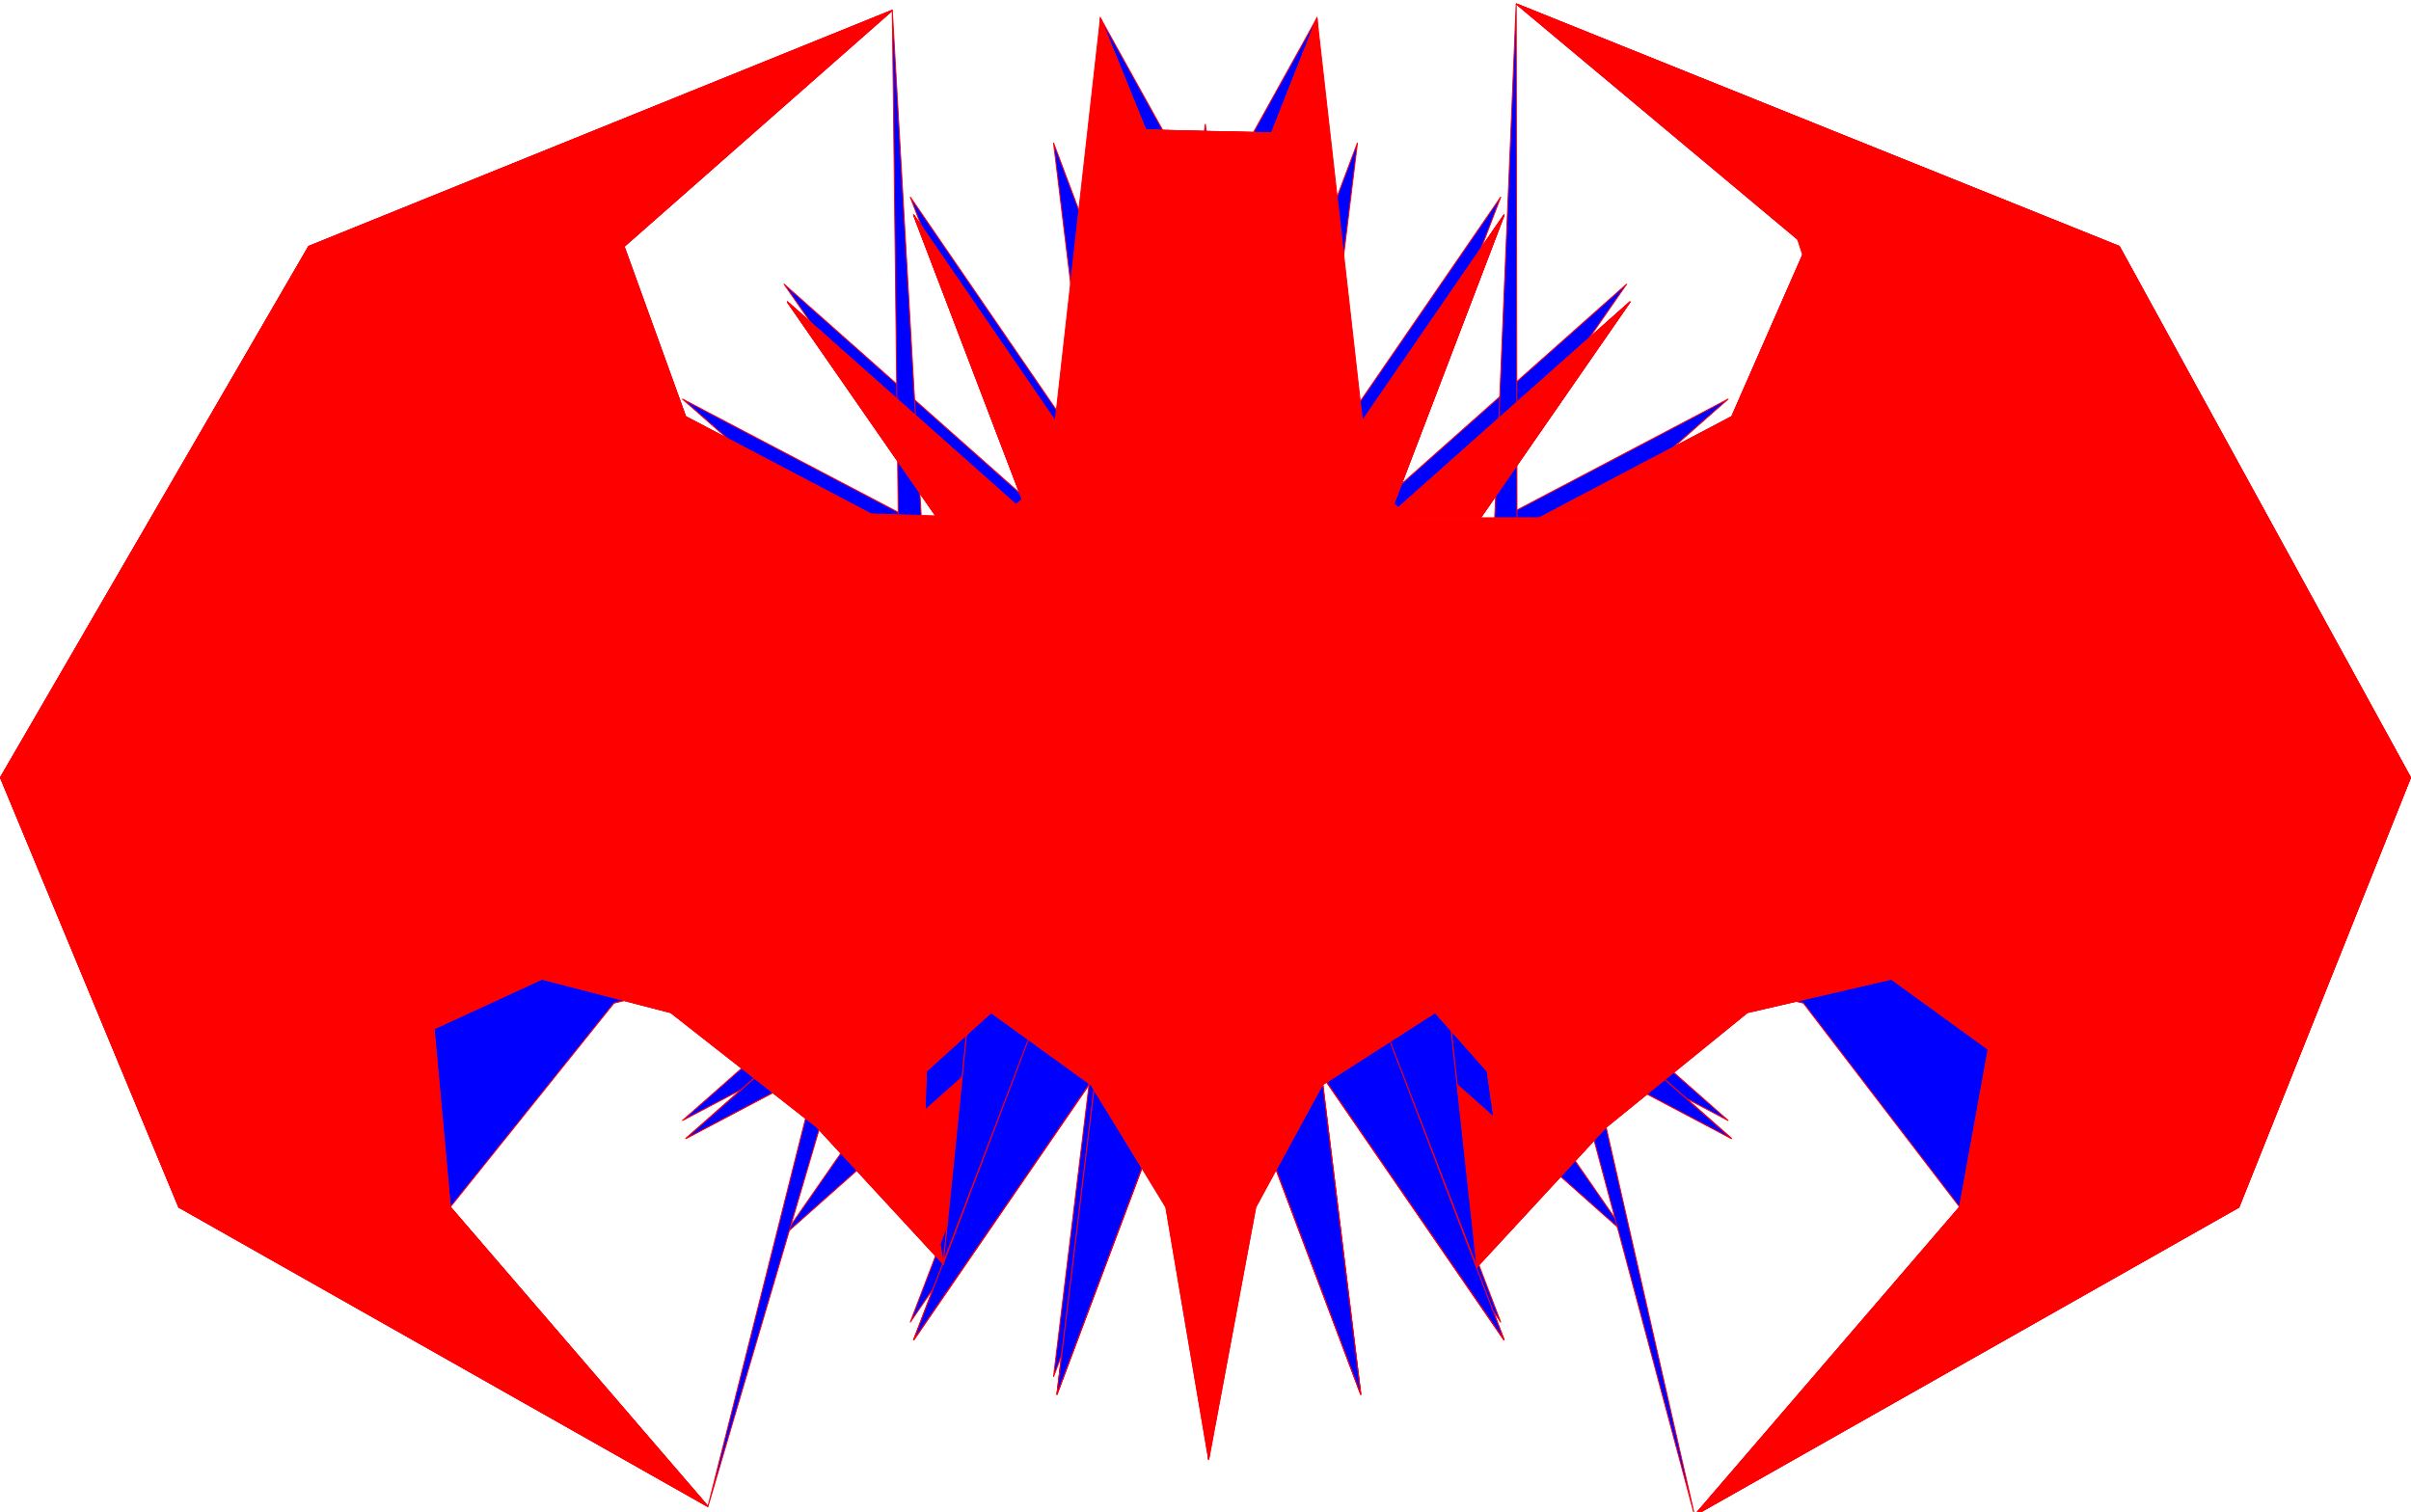 <?xml version="1.0" encoding="UTF-8" standalone="no"?>
<svg
   xmlns:dc="http://purl.org/dc/elements/1.1/"
   xmlns:cc="http://creativecommons.org/ns#"
   xmlns:rdf="http://www.w3.org/1999/02/22-rdf-syntax-ns#"
   xmlns:svg="http://www.w3.org/2000/svg"
   xmlns="http://www.w3.org/2000/svg"
   xmlns:sodipodi="http://sodipodi.sourceforge.net/DTD/sodipodi-0.dtd"
   xmlns:inkscape="http://www.inkscape.org/namespaces/inkscape"
   width="68.13mm"
   height="42.744mm"
   version="1.1"
   viewBox="0 0 68.13 42.317"
   id="svg989"
   sodipodi:docname="batstar.svg"
   inkscape:version="0.92.2 5c3e80d, 2017-08-06">
  <defs
     id="defs993" />
  <sodipodi:namedview
     pagecolor="#ffffff"
     bordercolor="#666666"
     borderopacity="1"
     objecttolerance="10"
     gridtolerance="10"
     guidetolerance="10"
     inkscape:pageopacity="0"
     inkscape:pageshadow="2"
     inkscape:window-width="1680"
     inkscape:window-height="921"
     id="namedview991"
     showgrid="false"
     showguides="true"
     inkscape:guide-bbox="true"
     inkscape:zoom="0.56823"
     inkscape:cx="53.956"
     inkscape:cy="80.775"
     inkscape:window-x="1"
     inkscape:window-y="0"
     inkscape:window-maximized="0"
     inkscape:current-layer="svg989"
     inkscape:lockguides="false"
     inkscape:measure-start="0,0"
     inkscape:measure-end="0,0"
     inkscape:snap-grids="false"
     inkscape:snap-page="true"
     inkscape:snap-text-baseline="true"
     inkscape:snap-center="true"
     inkscape:snap-object-midpoints="true"
     inkscape:snap-midpoints="true"
     inkscape:snap-smooth-nodes="true">
    <inkscape:grid
       type="xygrid"
       id="grid2406"
       originx="71.037"
       originy="53.54" />
  </sodipodi:namedview>
  <path
     sodipodi:nodetypes="ccccccccccccccccccccccccccccccccccccccccccccccccccccc"
     inkscape:connector-curvature="0"
     id="path2993"
     d="M 34.155,41.034 33.065,30.674 29.865,39.204 30.965,30.164 25.815,37.664 29.065,29.154 26.655,35.514 23.085,31.644 18.955,28.404 15.315,27.464 12.265,28.864 12.725,33.904 20.005,42.364 5.055,33.904 0.015,21.764 8.725,6.754 25.215,0.084 17.635,6.754 19.375,11.564 27.445,15.804 22.245,8.314 29.065,14.374 25.815,5.854 30.965,13.364 31.095,0.304 32.375,3.464 34.155,3.504 35.935,3.544 37.215,0.304 37.345,13.364 42.505,5.854 39.255,14.374 46.065,8.314 40.875,15.804 48.935,11.564 51.045,6.754 42.845,-0.106 59.885,6.754 68.115,21.764 63.265,33.904 47.885,42.614 55.375,33.904 56.185,29.444 53.445,27.464 49.375,28.404 45.385,31.644 41.735,35.594 39.255,29.154 42.505,37.664 37.345,30.164 38.455,39.204 35.245,30.674 Z"
     inkscape:transform-center-y="0.0008625"
     inkscape:transform-center-x="-0.0033193"
     style="fill:#ff0000;fill-opacity:1;stroke:#ff0008;stroke-width:0.027;stroke-miterlimit:4;stroke-dasharray:none;stroke-opacity:1" />
  <path
     style="fill:#0000ff;fill-opacity:1;stroke:#ff0008;stroke-width:0.027;stroke-miterlimit:4;stroke-dasharray:none;stroke-opacity:1"
     inkscape:transform-center-x="-0.0033193"
     inkscape:transform-center-y="0.0008625"
     d="M 34.06,39.218 32.97,30.168 29.77,38.698 30.87,29.648 25.72,37.158 28.97,28.648 22.15,34.698 27.35,27.208 19.28,31.458 26.12,25.428 17.26,27.628 25.35,23.408 16.24,23.418 25.09,21.258 16.24,19.088 25.35,19.108 17.26,14.888 26.12,17.078 19.28,11.06 27.35,15.298 22.15,7.81 28.97,13.858 25.72,5.35 30.87,12.858 29.77,3.82 32.97,12.338 34.06,3.29 35.15,12.338 38.36,3.82 37.25,12.858 42.41,5.35 39.16,13.858 45.97,7.81 40.78,15.298 48.84,11.06 42.01,17.078 50.86,14.888 42.78,19.108 51.89,19.088 43.04,21.258 51.89,23.418 42.78,23.398 50.86,27.628 42.01,25.428 48.84,31.458 40.78,27.208 45.97,34.698 39.16,28.648 42.41,37.158 37.25,29.648 38.36,38.698 35.15,30.168 Z"
     id="path3019"
     inkscape:connector-curvature="0"
     sodipodi:nodetypes="ccccccccccccccccccccccccccccccccccccccccccccccccccccc" />
  <path
     style="fill:#0000ff;fill-opacity:1;stroke:#ff0008;stroke-width:0.027;stroke-miterlimit:4;stroke-dasharray:none;stroke-opacity:1"
     inkscape:transform-center-x="-0.0033193"
     inkscape:transform-center-y="0.0008625"
     d="M 34.155,41.033 33.065,30.673 29.865,39.203 30.965,30.153 25.815,37.663 29.065,29.153 26.655,35.503 27.445,27.713 19.375,31.963 26.215,25.933 17.355,28.133 25.445,23.913 20.005,42.363 25.185,21.763 H 0.015 L 25.445,19.613 25.215,0.073 26.215,17.583 19.375,11.563 27.445,15.803 22.245,8.313 29.065,14.363 25.815,5.853 30.965,13.363 31.095,0.293 33.065,3.843 34.155,3.793 35.245,3.843 37.215,0.293 37.345,13.363 42.505,5.853 39.255,14.363 46.065,8.313 40.875,15.803 48.935,11.563 42.105,17.583 42.845,-0.107 42.875,19.613 68.115,21.763 H 43.135 L 47.885,42.613 42.875,23.903 50.955,28.133 42.105,25.933 48.935,31.963 40.875,27.713 41.735,35.583 39.255,29.153 42.505,37.663 37.345,30.153 38.455,39.203 35.245,30.673 Z"
     id="path3021"
     inkscape:connector-curvature="0"
     sodipodi:nodetypes="ccccccccccccccccccccccccccccccccccccccccccccccccccccc" />
  <path
     style="fill:#0000ff;fill-opacity:1;stroke:#ff0008;stroke-width:0.027;stroke-miterlimit:4;stroke-dasharray:none;stroke-opacity:1"
     inkscape:transform-center-x="-0.0033193"
     inkscape:transform-center-y="0.0008625"
     d="M 34.155,41.03 33.065,30.67 29.865,39.2 30.965,30.16 25.815,37.66 29.065,29.15 26.655,35.51 27.445,27.71 19.375,31.97 26.215,25.93 17.355,28.13 12.725,33.9 20.005,42.36 5.055,33.9 0.015,21.76 8.725,6.749 25.215,0.079 17.635,6.749 19.375,11.559 27.445,15.809 22.245,8.309 29.065,14.369 25.815,5.859 30.965,13.359 31.095,0.299 32.375,3.459 34.155,3.499 35.935,3.539 37.215,0.299 37.345,13.359 42.505,5.859 39.255,14.369 46.065,8.309 40.875,15.809 48.935,11.559 51.045,6.749 42.845,-0.101 59.885,6.749 68.115,21.76 63.265,33.9 47.885,42.61 55.375,33.9 50.955,28.13 42.105,25.93 48.935,31.97 40.875,27.71 41.735,35.59 39.255,29.15 42.505,37.66 37.345,30.16 38.455,39.2 35.245,30.67 Z"
     id="path3027"
     inkscape:connector-curvature="0"
     sodipodi:nodetypes="ccccccccccccccccccccccccccccccccccccccccccccccccccccc" />
  <path
     sodipodi:nodetypes="ccccccccccccccccccccccccccccccccccccccccccccccccccccc"
     inkscape:connector-curvature="0"
     id="path3065"
     d="M 34.155,41.034 32.945,33.904 30.835,30.444 28.005,28.404 26.175,30.064 26.105,32.174 26.655,35.504 23.085,31.644 18.955,28.404 15.315,27.454 12.265,28.864 12.725,33.904 20.005,42.364 5.055,33.904 0.015,21.764 8.725,6.754 25.215,0.074 17.635,6.754 19.375,11.564 27.445,15.804 22.245,8.314 29.065,14.374 25.815,5.854 30.965,13.364 31.095,0.304 32.375,3.454 34.155,3.504 35.935,3.544 37.215,0.304 37.345,13.364 42.505,5.854 39.255,14.374 46.065,8.314 40.875,15.804 48.935,11.564 51.045,6.754 42.845,-0.106 59.885,6.754 68.115,21.764 63.265,33.904 47.885,42.614 55.375,33.904 56.185,29.444 53.445,27.454 49.375,28.404 45.385,31.644 41.735,35.594 42.335,32.174 42.025,30.064 40.555,28.404 37.365,30.444 35.485,33.904 Z"
     inkscape:transform-center-y="0.0008625"
     inkscape:transform-center-x="-0.0033193"
     style="fill:#ff0000;fill-opacity:1;stroke:#ff0008;stroke-width:0.027;stroke-miterlimit:4;stroke-dasharray:none;stroke-opacity:1" />
  <path
     sodipodi:nodetypes="ccccccccccccccccccccccccccccccccccccccccccccccccccccc"
     inkscape:connector-curvature="0"
     id="path3077"
     d="M 34.155,41.029 32.945,33.899 30.835,30.449 28.005,28.399 26.175,30.059 26.105,32.169 26.655,35.509 23.085,31.639 18.955,28.399 15.315,27.459 12.265,28.859 12.725,33.899 20.005,42.359 5.055,33.899 0.015,21.759 8.725,6.749 25.215,0.079 20.285,3.009 17.685,6.019 16.585,9.389 18.205,12.349 22.485,14.249 28.225,14.419 29.635,13.309 31.095,0.299 32.375,3.459 34.155,3.509 35.935,3.539 37.215,0.299 38.685,13.309 39.795,14.419 H 44.925 L 50.285,12.349 51.715,9.389 50.625,6.019 48.085,3.009 42.845,-0.101 59.885,6.749 68.115,21.759 63.265,33.899 47.885,42.609 55.375,33.899 56.185,29.439 53.445,27.459 49.375,28.399 45.385,31.639 41.735,35.589 42.335,32.169 42.025,30.059 40.555,28.399 37.365,30.449 35.485,33.899 Z"
     inkscape:transform-center-y="0.0008625"
     inkscape:transform-center-x="-0.0033193"
     style="fill:#ff0000;fill-opacity:1;stroke:#ff0008;stroke-width:0.027;stroke-miterlimit:4;stroke-dasharray:none;stroke-opacity:1" />
</svg>
